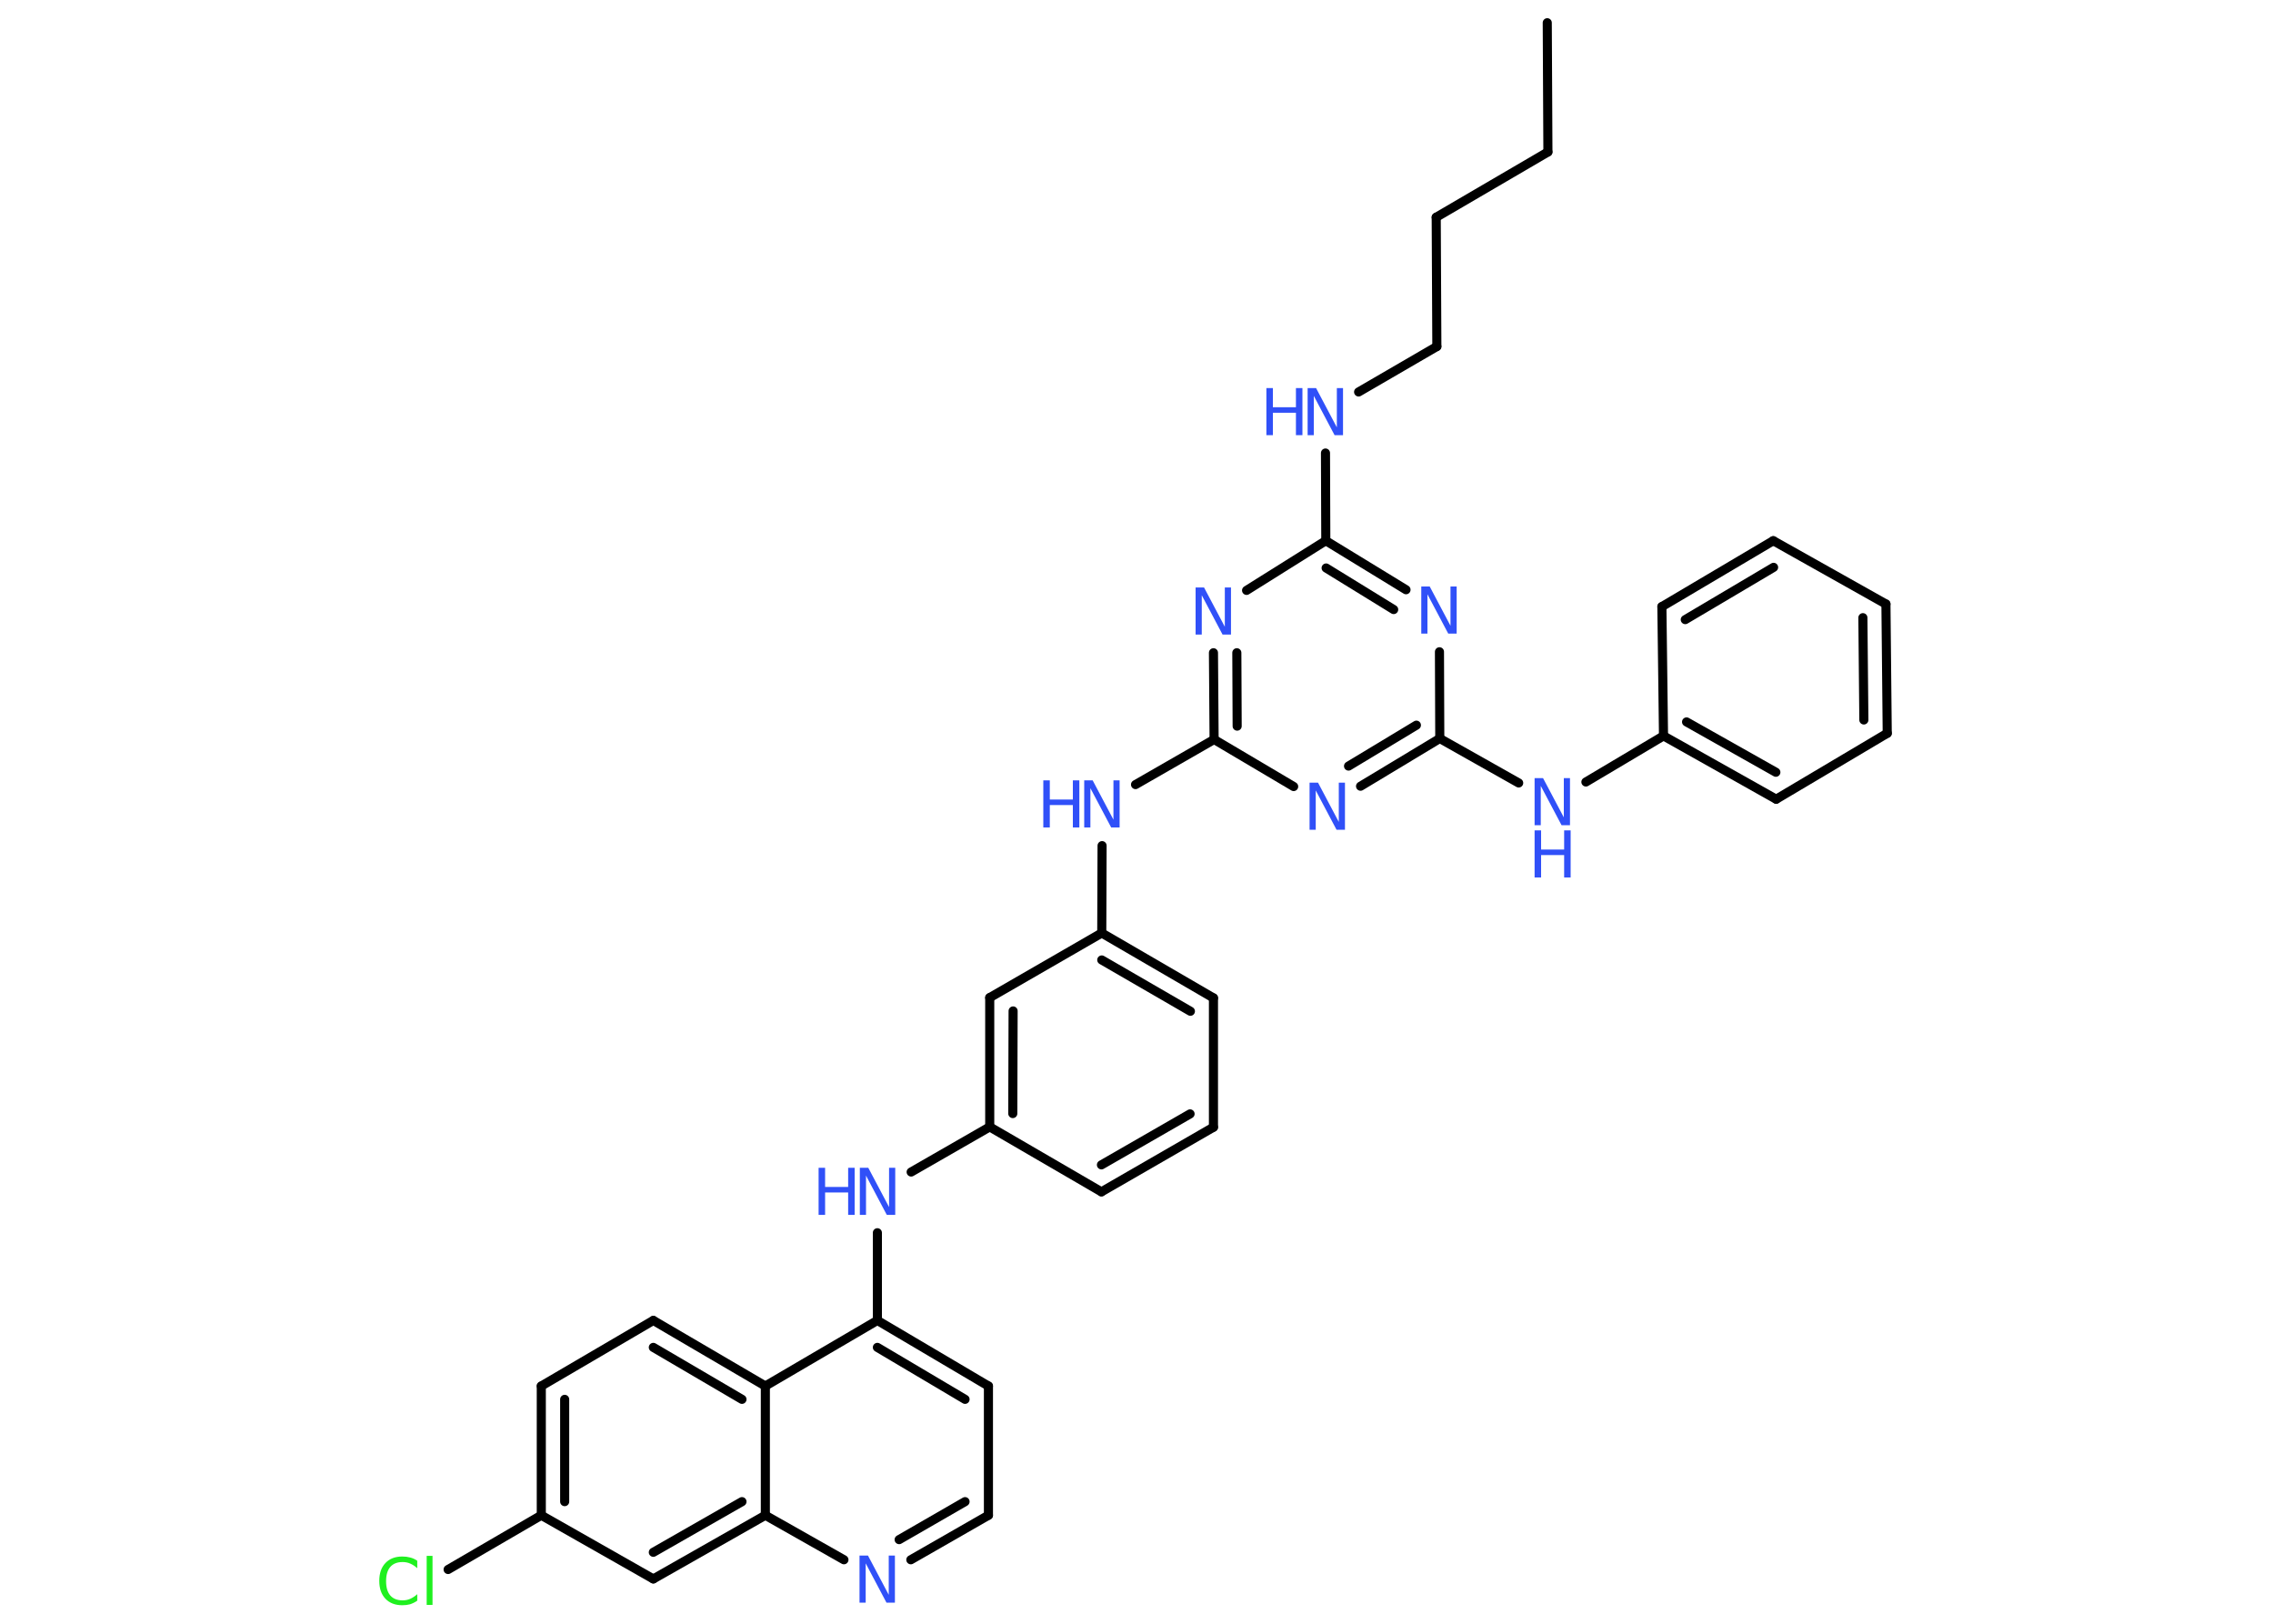 <?xml version='1.0' encoding='UTF-8'?>
<!DOCTYPE svg PUBLIC "-//W3C//DTD SVG 1.1//EN" "http://www.w3.org/Graphics/SVG/1.1/DTD/svg11.dtd">
<svg version='1.2' xmlns='http://www.w3.org/2000/svg' xmlns:xlink='http://www.w3.org/1999/xlink' width='70.0mm' height='50.0mm' viewBox='0 0 70.0 50.0'>
  <desc>Generated by the Chemistry Development Kit (http://github.com/cdk)</desc>
  <g stroke-linecap='round' stroke-linejoin='round' stroke='#000000' stroke-width='.28' fill='#3050F8'>
    <rect x='.0' y='.0' width='70.0' height='50.0' fill='#FFFFFF' stroke='none'/>
    <g id='mol1' class='mol'>
      <line id='mol1bnd1' class='bond' x1='47.65' y1='.7' x2='47.67' y2='4.68'/>
      <line id='mol1bnd2' class='bond' x1='47.67' y1='4.68' x2='44.23' y2='6.69'/>
      <line id='mol1bnd3' class='bond' x1='44.23' y1='6.69' x2='44.25' y2='10.67'/>
      <line id='mol1bnd4' class='bond' x1='44.25' y1='10.67' x2='41.84' y2='12.07'/>
      <line id='mol1bnd5' class='bond' x1='40.82' y1='13.95' x2='40.83' y2='16.65'/>
      <g id='mol1bnd6' class='bond'>
        <line x1='43.3' y1='18.16' x2='40.83' y2='16.65'/>
        <line x1='42.92' y1='18.77' x2='40.84' y2='17.49'/>
      </g>
      <line id='mol1bnd7' class='bond' x1='44.33' y1='20.07' x2='44.34' y2='22.74'/>
      <line id='mol1bnd8' class='bond' x1='44.34' y1='22.74' x2='46.77' y2='24.11'/>
      <line id='mol1bnd9' class='bond' x1='48.84' y1='24.08' x2='51.23' y2='22.66'/>
      <g id='mol1bnd10' class='bond'>
        <line x1='51.23' y1='22.66' x2='54.7' y2='24.61'/>
        <line x1='51.94' y1='22.23' x2='54.69' y2='23.78'/>
      </g>
      <line id='mol1bnd11' class='bond' x1='54.7' y1='24.61' x2='58.12' y2='22.58'/>
      <g id='mol1bnd12' class='bond'>
        <line x1='58.12' y1='22.58' x2='58.08' y2='18.6'/>
        <line x1='57.4' y1='22.17' x2='57.37' y2='19.02'/>
      </g>
      <line id='mol1bnd13' class='bond' x1='58.08' y1='18.6' x2='54.61' y2='16.65'/>
      <g id='mol1bnd14' class='bond'>
        <line x1='54.61' y1='16.65' x2='51.18' y2='18.68'/>
        <line x1='54.62' y1='17.47' x2='51.9' y2='19.08'/>
      </g>
      <line id='mol1bnd15' class='bond' x1='51.23' y1='22.66' x2='51.18' y2='18.68'/>
      <g id='mol1bnd16' class='bond'>
        <line x1='41.9' y1='24.21' x2='44.34' y2='22.74'/>
        <line x1='41.53' y1='23.59' x2='43.62' y2='22.33'/>
      </g>
      <line id='mol1bnd17' class='bond' x1='39.84' y1='24.22' x2='37.39' y2='22.77'/>
      <line id='mol1bnd18' class='bond' x1='37.39' y1='22.77' x2='34.97' y2='24.16'/>
      <line id='mol1bnd19' class='bond' x1='33.94' y1='26.04' x2='33.93' y2='28.73'/>
      <g id='mol1bnd20' class='bond'>
        <line x1='37.37' y1='30.73' x2='33.93' y2='28.73'/>
        <line x1='36.66' y1='31.14' x2='33.93' y2='29.56'/>
      </g>
      <line id='mol1bnd21' class='bond' x1='37.37' y1='30.73' x2='37.37' y2='34.71'/>
      <g id='mol1bnd22' class='bond'>
        <line x1='33.92' y1='36.7' x2='37.37' y2='34.71'/>
        <line x1='33.92' y1='35.87' x2='36.65' y2='34.3'/>
      </g>
      <line id='mol1bnd23' class='bond' x1='33.92' y1='36.7' x2='30.48' y2='34.7'/>
      <line id='mol1bnd24' class='bond' x1='30.48' y1='34.7' x2='28.06' y2='36.09'/>
      <line id='mol1bnd25' class='bond' x1='27.02' y1='37.96' x2='27.02' y2='40.66'/>
      <g id='mol1bnd26' class='bond'>
        <line x1='30.44' y1='42.68' x2='27.02' y2='40.66'/>
        <line x1='29.72' y1='43.09' x2='27.02' y2='41.49'/>
      </g>
      <line id='mol1bnd27' class='bond' x1='30.44' y1='42.68' x2='30.44' y2='46.66'/>
      <g id='mol1bnd28' class='bond'>
        <line x1='28.05' y1='48.03' x2='30.44' y2='46.66'/>
        <line x1='27.69' y1='47.41' x2='29.72' y2='46.24'/>
      </g>
      <line id='mol1bnd29' class='bond' x1='25.99' y1='48.03' x2='23.57' y2='46.66'/>
      <g id='mol1bnd30' class='bond'>
        <line x1='20.12' y1='48.62' x2='23.57' y2='46.66'/>
        <line x1='20.12' y1='47.8' x2='22.85' y2='46.24'/>
      </g>
      <line id='mol1bnd31' class='bond' x1='20.12' y1='48.62' x2='16.67' y2='46.66'/>
      <line id='mol1bnd32' class='bond' x1='16.67' y1='46.66' x2='13.8' y2='48.33'/>
      <g id='mol1bnd33' class='bond'>
        <line x1='16.67' y1='42.68' x2='16.67' y2='46.66'/>
        <line x1='17.39' y1='43.09' x2='17.39' y2='46.24'/>
      </g>
      <line id='mol1bnd34' class='bond' x1='16.67' y1='42.68' x2='20.12' y2='40.66'/>
      <g id='mol1bnd35' class='bond'>
        <line x1='23.57' y1='42.68' x2='20.12' y2='40.66'/>
        <line x1='22.85' y1='43.09' x2='20.12' y2='41.49'/>
      </g>
      <line id='mol1bnd36' class='bond' x1='27.02' y1='40.66' x2='23.57' y2='42.68'/>
      <line id='mol1bnd37' class='bond' x1='23.57' y1='46.66' x2='23.57' y2='42.68'/>
      <g id='mol1bnd38' class='bond'>
        <line x1='30.48' y1='30.72' x2='30.48' y2='34.7'/>
        <line x1='31.2' y1='31.13' x2='31.19' y2='34.29'/>
      </g>
      <line id='mol1bnd39' class='bond' x1='33.93' y1='28.73' x2='30.48' y2='30.72'/>
      <g id='mol1bnd40' class='bond'>
        <line x1='37.37' y1='20.1' x2='37.39' y2='22.77'/>
        <line x1='38.09' y1='20.1' x2='38.1' y2='22.36'/>
      </g>
      <line id='mol1bnd41' class='bond' x1='40.83' y1='16.65' x2='38.39' y2='18.18'/>
      <g id='mol1atm5' class='atom'>
        <path d='M40.27 11.95h.26l.64 1.21v-1.21h.19v1.45h-.26l-.64 -1.21v1.21h-.19v-1.45z' stroke='none'/>
        <path d='M39.0 11.95h.2v.59h.71v-.59h.2v1.45h-.2v-.69h-.71v.69h-.2v-1.45z' stroke='none'/>
      </g>
      <path id='mol1atm7' class='atom' d='M43.77 18.06h.26l.64 1.21v-1.21h.19v1.45h-.26l-.64 -1.21v1.21h-.19v-1.45z' stroke='none'/>
      <g id='mol1atm9' class='atom'>
        <path d='M47.26 23.96h.26l.64 1.21v-1.21h.19v1.45h-.26l-.64 -1.21v1.21h-.19v-1.45z' stroke='none'/>
        <path d='M47.26 25.57h.2v.59h.71v-.59h.2v1.45h-.2v-.69h-.71v.69h-.2v-1.45z' stroke='none'/>
      </g>
      <path id='mol1atm16' class='atom' d='M40.33 24.1h.26l.64 1.21v-1.21h.19v1.45h-.26l-.64 -1.21v1.21h-.19v-1.45z' stroke='none'/>
      <g id='mol1atm18' class='atom'>
        <path d='M33.39 24.03h.26l.64 1.21v-1.21h.19v1.45h-.26l-.64 -1.21v1.21h-.19v-1.45z' stroke='none'/>
        <path d='M32.13 24.03h.2v.59h.71v-.59h.2v1.45h-.2v-.69h-.71v.69h-.2v-1.45z' stroke='none'/>
      </g>
      <g id='mol1atm24' class='atom'>
        <path d='M26.48 35.96h.26l.64 1.21v-1.21h.19v1.45h-.26l-.64 -1.21v1.21h-.19v-1.45z' stroke='none'/>
        <path d='M25.21 35.96h.2v.59h.71v-.59h.2v1.45h-.2v-.69h-.71v.69h-.2v-1.45z' stroke='none'/>
      </g>
      <path id='mol1atm28' class='atom' d='M26.47 47.9h.26l.64 1.21v-1.21h.19v1.45h-.26l-.64 -1.21v1.21h-.19v-1.45z' stroke='none'/>
      <path id='mol1atm32' class='atom' d='M12.85 48.08v.21q-.1 -.09 -.21 -.14q-.11 -.05 -.24 -.05q-.25 .0 -.38 .15q-.13 .15 -.13 .44q.0 .29 .13 .44q.13 .15 .38 .15q.13 .0 .24 -.05q.11 -.05 .21 -.14v.2q-.1 .07 -.22 .11q-.11 .03 -.24 .03q-.33 .0 -.52 -.2q-.19 -.2 -.19 -.55q.0 -.35 .19 -.55q.19 -.2 .52 -.2q.13 .0 .24 .03q.12 .03 .22 .1zM13.14 47.91h.18v1.51h-.18v-1.51z' stroke='none' fill='#1FF01F'/>
      <path id='mol1atm37' class='atom' d='M36.82 18.09h.26l.64 1.21v-1.21h.19v1.45h-.26l-.64 -1.21v1.21h-.19v-1.45z' stroke='none'/>
    </g>
  </g>
</svg>
